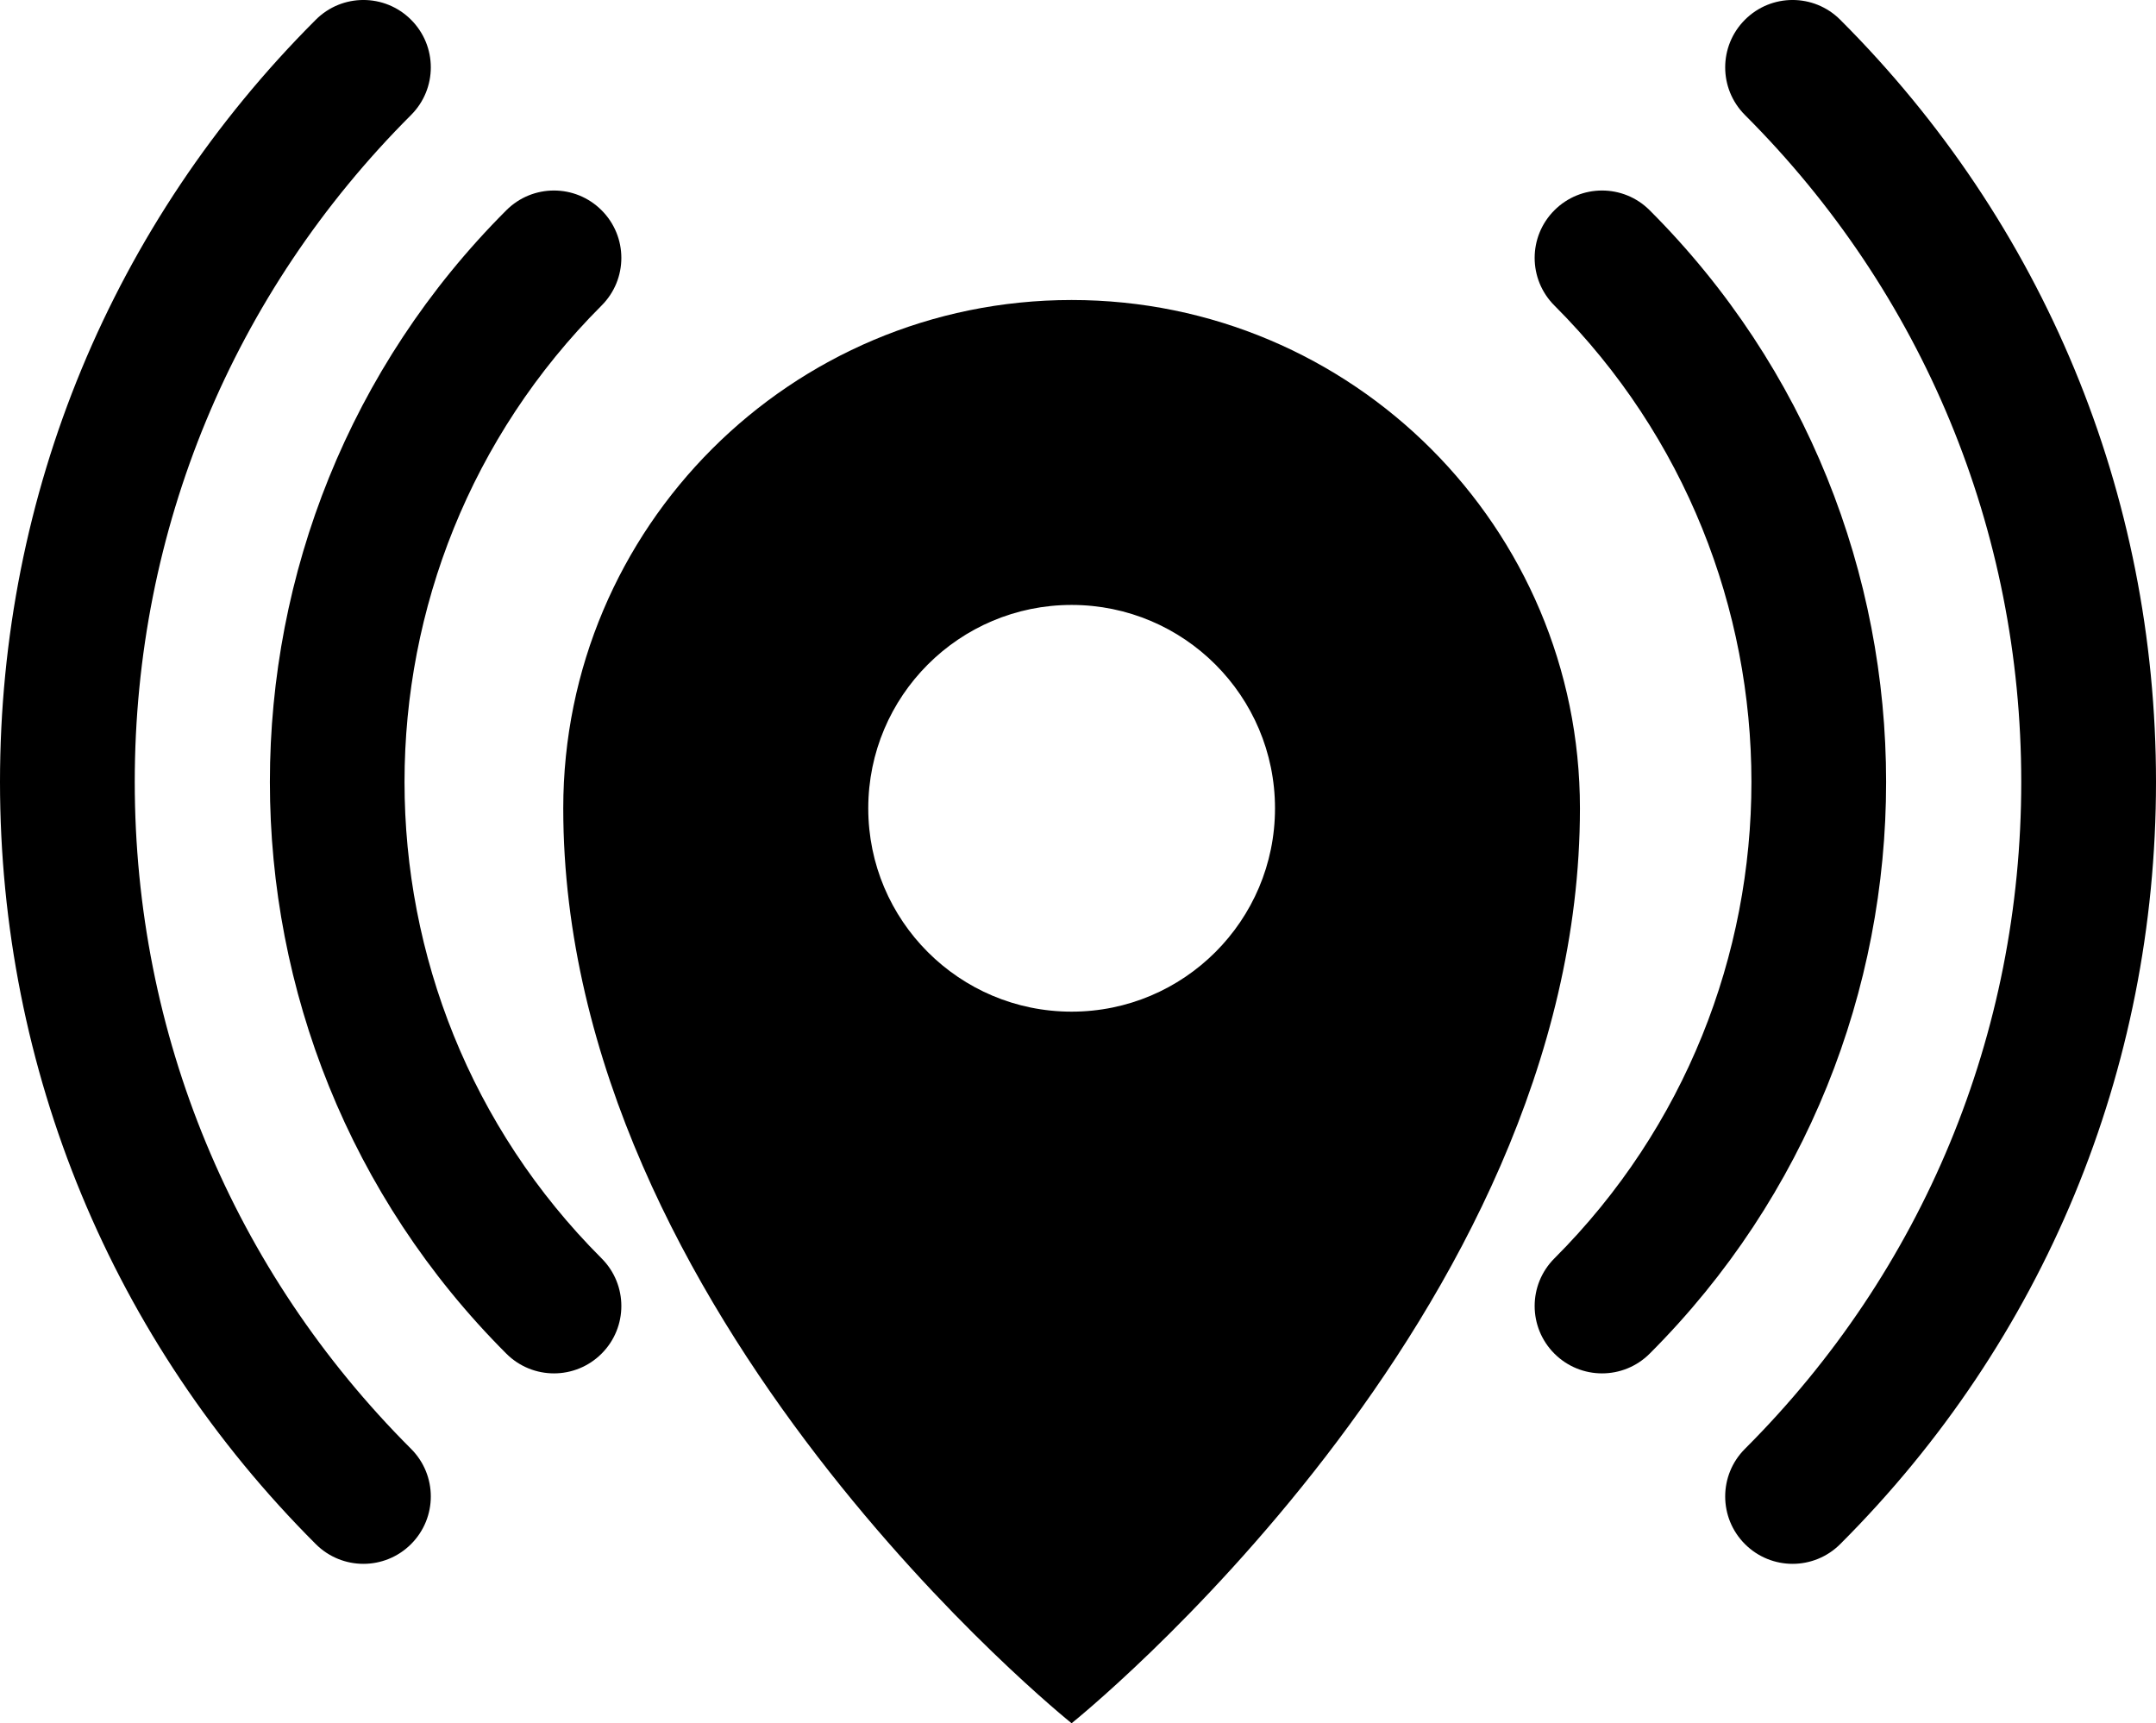 <?xml version="1.0" encoding="iso-8859-1"?>
<!-- Generator: Adobe Illustrator 16.0.0, SVG Export Plug-In . SVG Version: 6.00 Build 0)  -->
<!DOCTYPE svg PUBLIC "-//W3C//DTD SVG 1.1//EN" "http://www.w3.org/Graphics/SVG/1.1/DTD/svg11.dtd">
<svg version="1.1" xmlns="http://www.w3.org/2000/svg" xmlns:xlink="http://www.w3.org/1999/xlink" x="0px" y="0px" width="32px"
	 height="25.578px" viewBox="0 0 32 25.578" style="enable-background:new 0 0 32 25.578;" xml:space="preserve">
<g id="gps-signals">
	<path d="M8.929,4.535c0.391-0.391,0.391-1.023,0-1.414s-1.023-0.391-1.414,0c-4.679,4.679-4.679,12.292,0,16.971
		c0.195,0.195,0.451,0.293,0.707,0.293s0.512-0.098,0.707-0.293c0.391-0.391,0.391-1.023,0-1.414
		C5.029,14.778,5.029,8.435,8.929,4.535z"/>
	<path d="M24.485,3.121c-0.391-0.391-1.023-0.391-1.414,0s-0.391,1.023,0,1.414c3.899,3.899,3.899,10.243,0,14.143
		c-0.391,0.391-0.391,1.023,0,1.414c0.195,0.195,0.451,0.293,0.707,0.293s0.512-0.098,0.707-0.293
		C29.164,15.413,29.164,7.8,24.485,3.121z"/>
	<path d="M2,11.606c0-3.739,1.456-7.255,4.101-9.899c0.391-0.391,0.391-1.023,0-1.414s-1.023-0.391-1.414,0
		C1.664,3.314,0,7.333,0,11.606s1.664,8.292,4.687,11.313c0.195,0.195,0.451,0.293,0.707,0.293s0.512-0.098,0.707-0.293
		c0.391-0.391,0.391-1.023,0-1.414C3.456,18.861,2,15.346,2,11.606z"/>
	<path d="M27.313,0.293c-0.391-0.391-1.023-0.391-1.414,0s-0.391,1.023,0,1.414C28.544,4.352,30,7.867,30,11.606
		s-1.456,7.255-4.101,9.899c-0.391,0.391-0.391,1.023,0,1.414c0.195,0.195,0.451,0.293,0.707,0.293s0.512-0.098,0.707-0.293
		C30.336,19.898,32,15.88,32,11.606S30.336,3.314,27.313,0.293z"/>
	<path d="M15.905,4.453c-4.167,0-7.545,3.377-7.545,7.545c0,7.544,7.545,13.58,7.545,13.58s7.545-6.036,7.545-13.58
		C23.45,7.83,20.073,4.453,15.905,4.453z M15.905,15.016c-1.667,0-3.018-1.352-3.018-3.018c0-1.667,1.351-3.019,3.018-3.019
		s3.019,1.352,3.019,3.019C18.924,13.664,17.572,15.016,15.905,15.016z"/>
</g>
<g id="Layer_1">
</g>
</svg>

